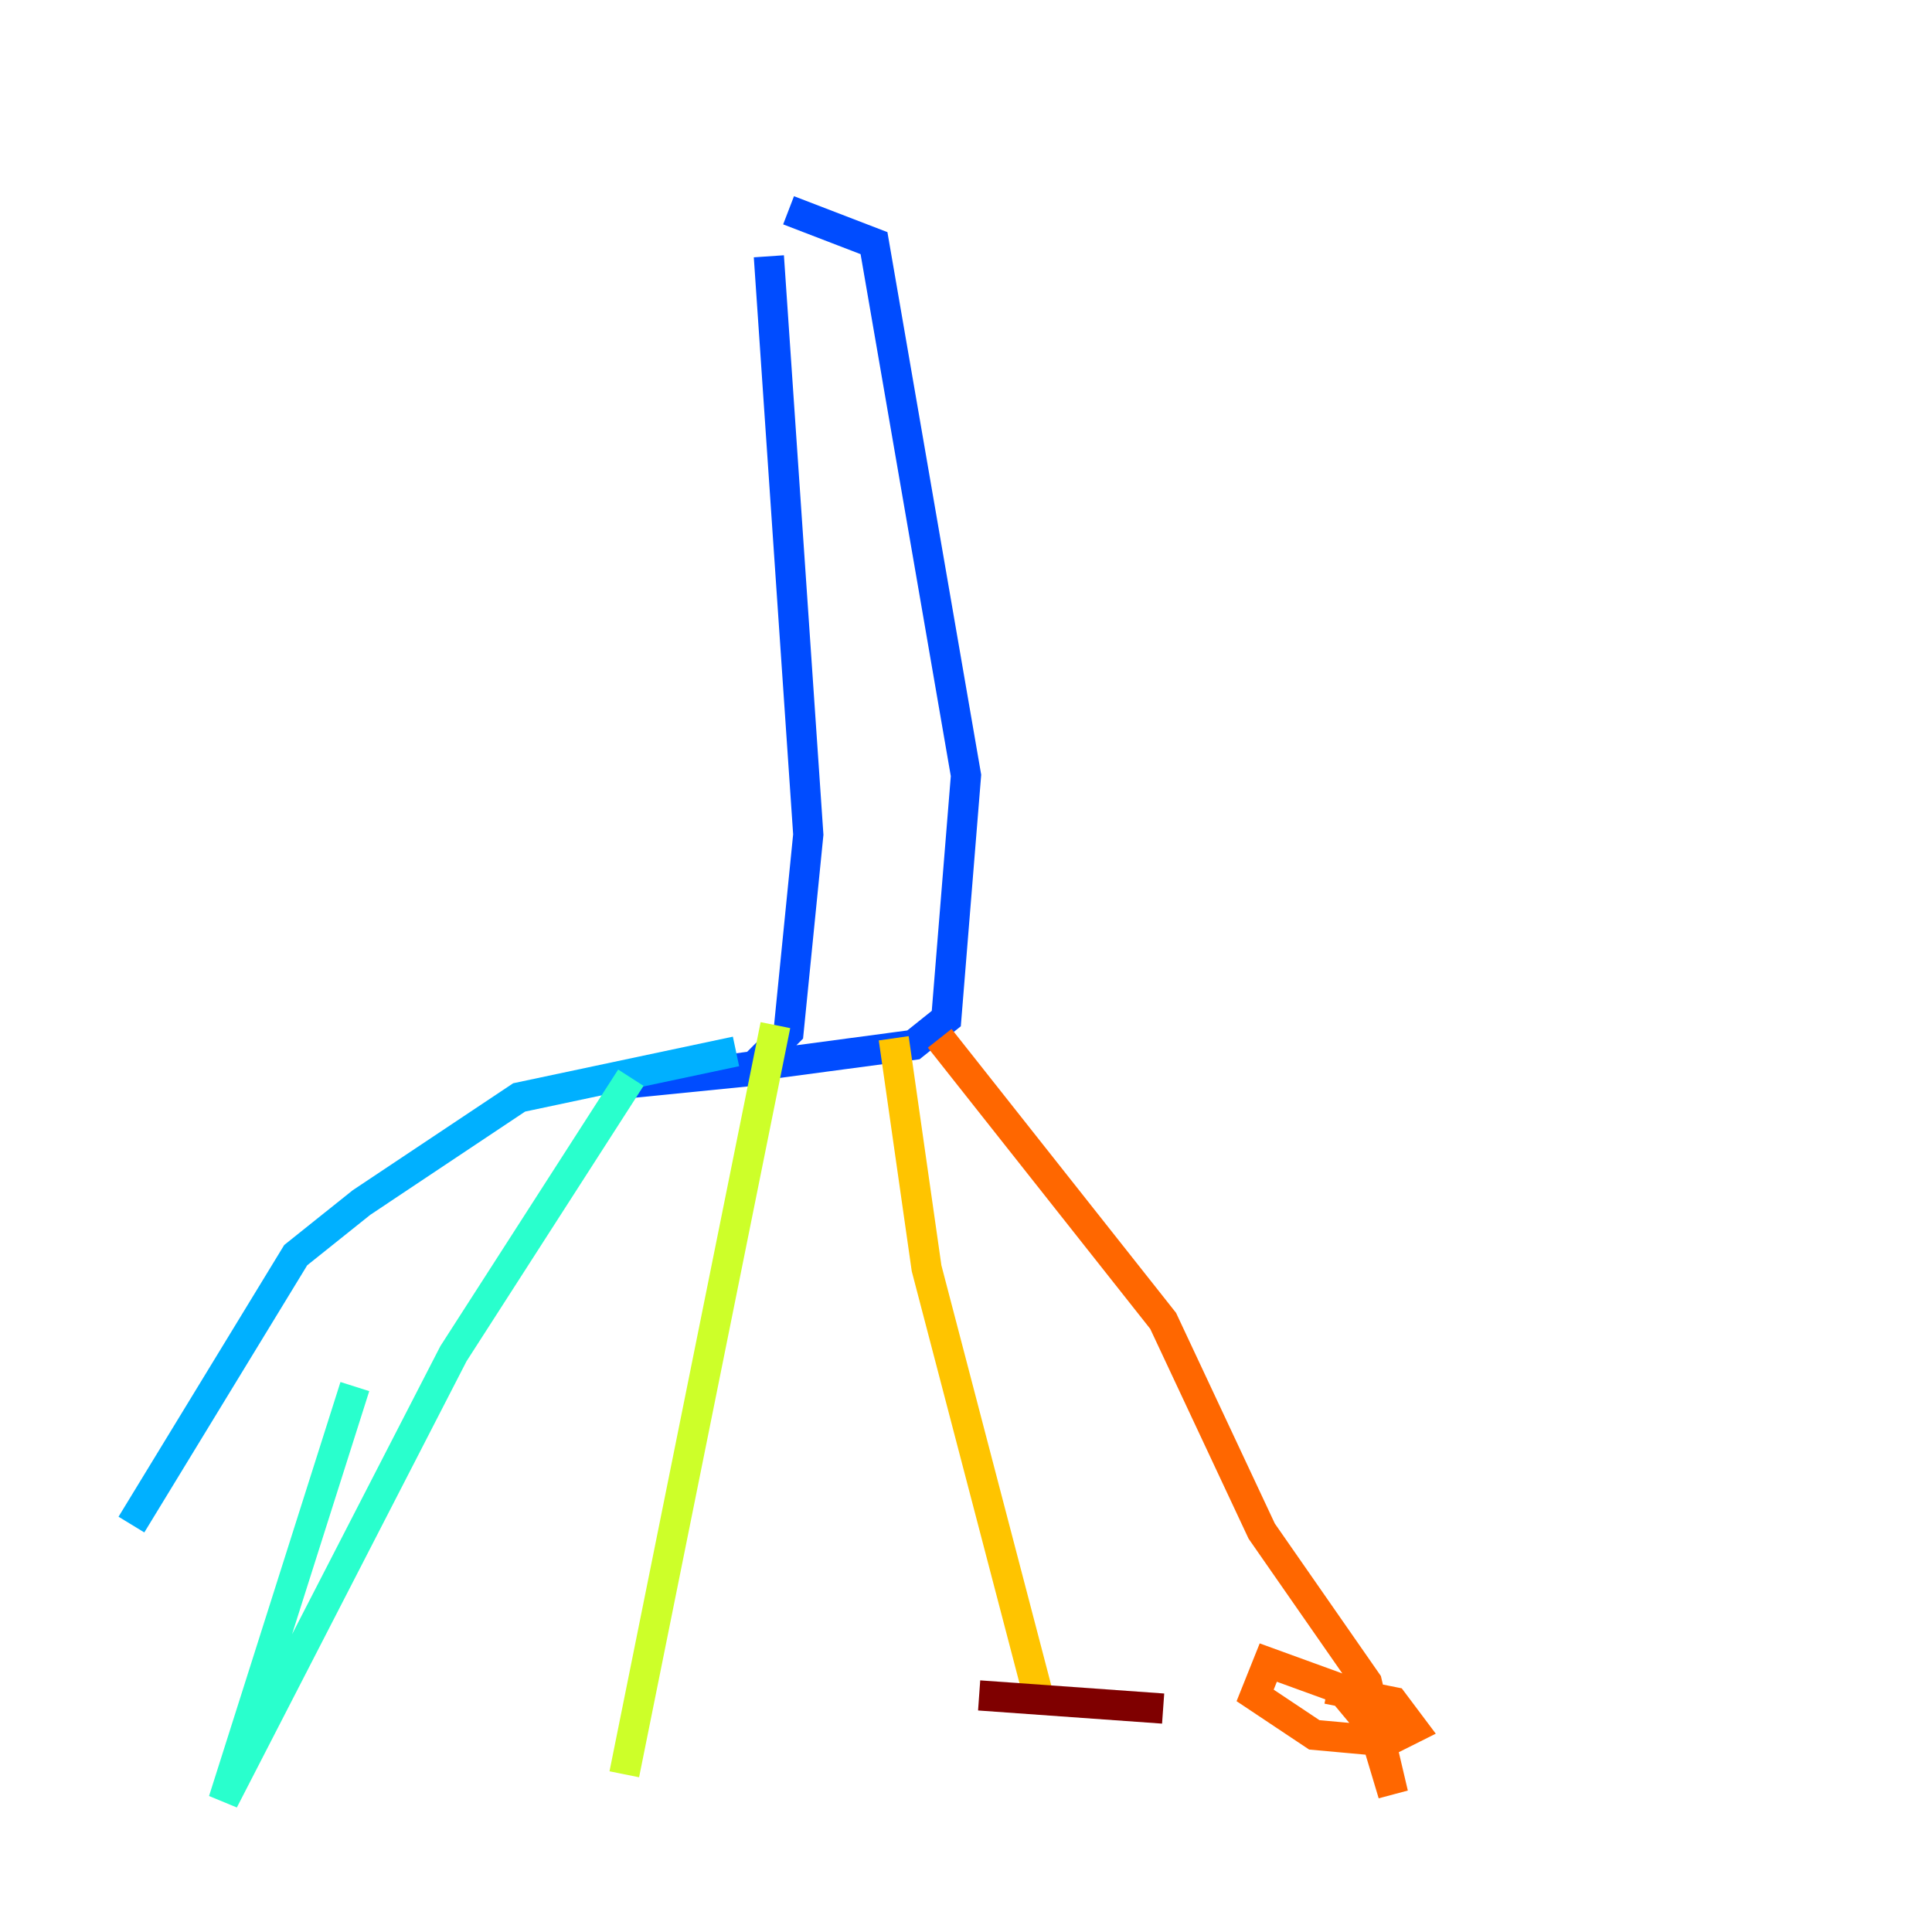 <?xml version="1.0" encoding="utf-8" ?>
<svg baseProfile="tiny" height="128" version="1.2" viewBox="0,0,128,128" width="128" xmlns="http://www.w3.org/2000/svg" xmlns:ev="http://www.w3.org/2001/xml-events" xmlns:xlink="http://www.w3.org/1999/xlink"><defs /><polyline fill="none" points="57.034,8.707 57.034,8.707" stroke="#00007f" stroke-width="2" /><polyline fill="none" points="41.361,19.157 41.361,19.157" stroke="#0000f1" stroke-width="2" /><polyline fill="none" points="50.939,16.98 53.551,55.292 52.245,68.354 49.633,70.966 40.925,71.837 60.517,69.225 62.694,67.483 64.0,51.374 57.905,16.109 52.245,13.932" stroke="#004cff" stroke-width="2" /><polyline fill="none" points="48.762,69.66 34.395,72.707 23.946,79.674 19.592,83.156 8.707,101.007" stroke="#00b0ff" stroke-width="2" /><polyline fill="none" points="41.796,71.401 30.041,89.687 14.803,119.293 23.51,91.864" stroke="#29ffcd" stroke-width="2" /><polyline fill="none" points="47.456,77.061 47.456,77.061" stroke="#7cff79" stroke-width="2" /><polyline fill="none" points="51.374,67.918 41.361,117.551" stroke="#cdff29" stroke-width="2" /><polyline fill="none" points="59.211,68.789 61.388,84.027 68.789,112.326" stroke="#ffc400" stroke-width="2" /><polyline fill="none" points="62.258,68.789 77.061,87.51 83.592,101.442 90.558,111.456 92.299,118.857 90.993,114.503 88.816,111.891 84.027,110.15 83.156,112.326 87.075,114.939 91.864,115.374 93.605,114.503 92.299,112.762 87.946,111.891" stroke="#ff6700" stroke-width="2" /><polyline fill="none" points="64.871,112.326 64.871,112.326" stroke="#f10700" stroke-width="2" /><polyline fill="none" points="64.871,112.326 77.061,113.197" stroke="#7f0000" stroke-width="2" /></svg>